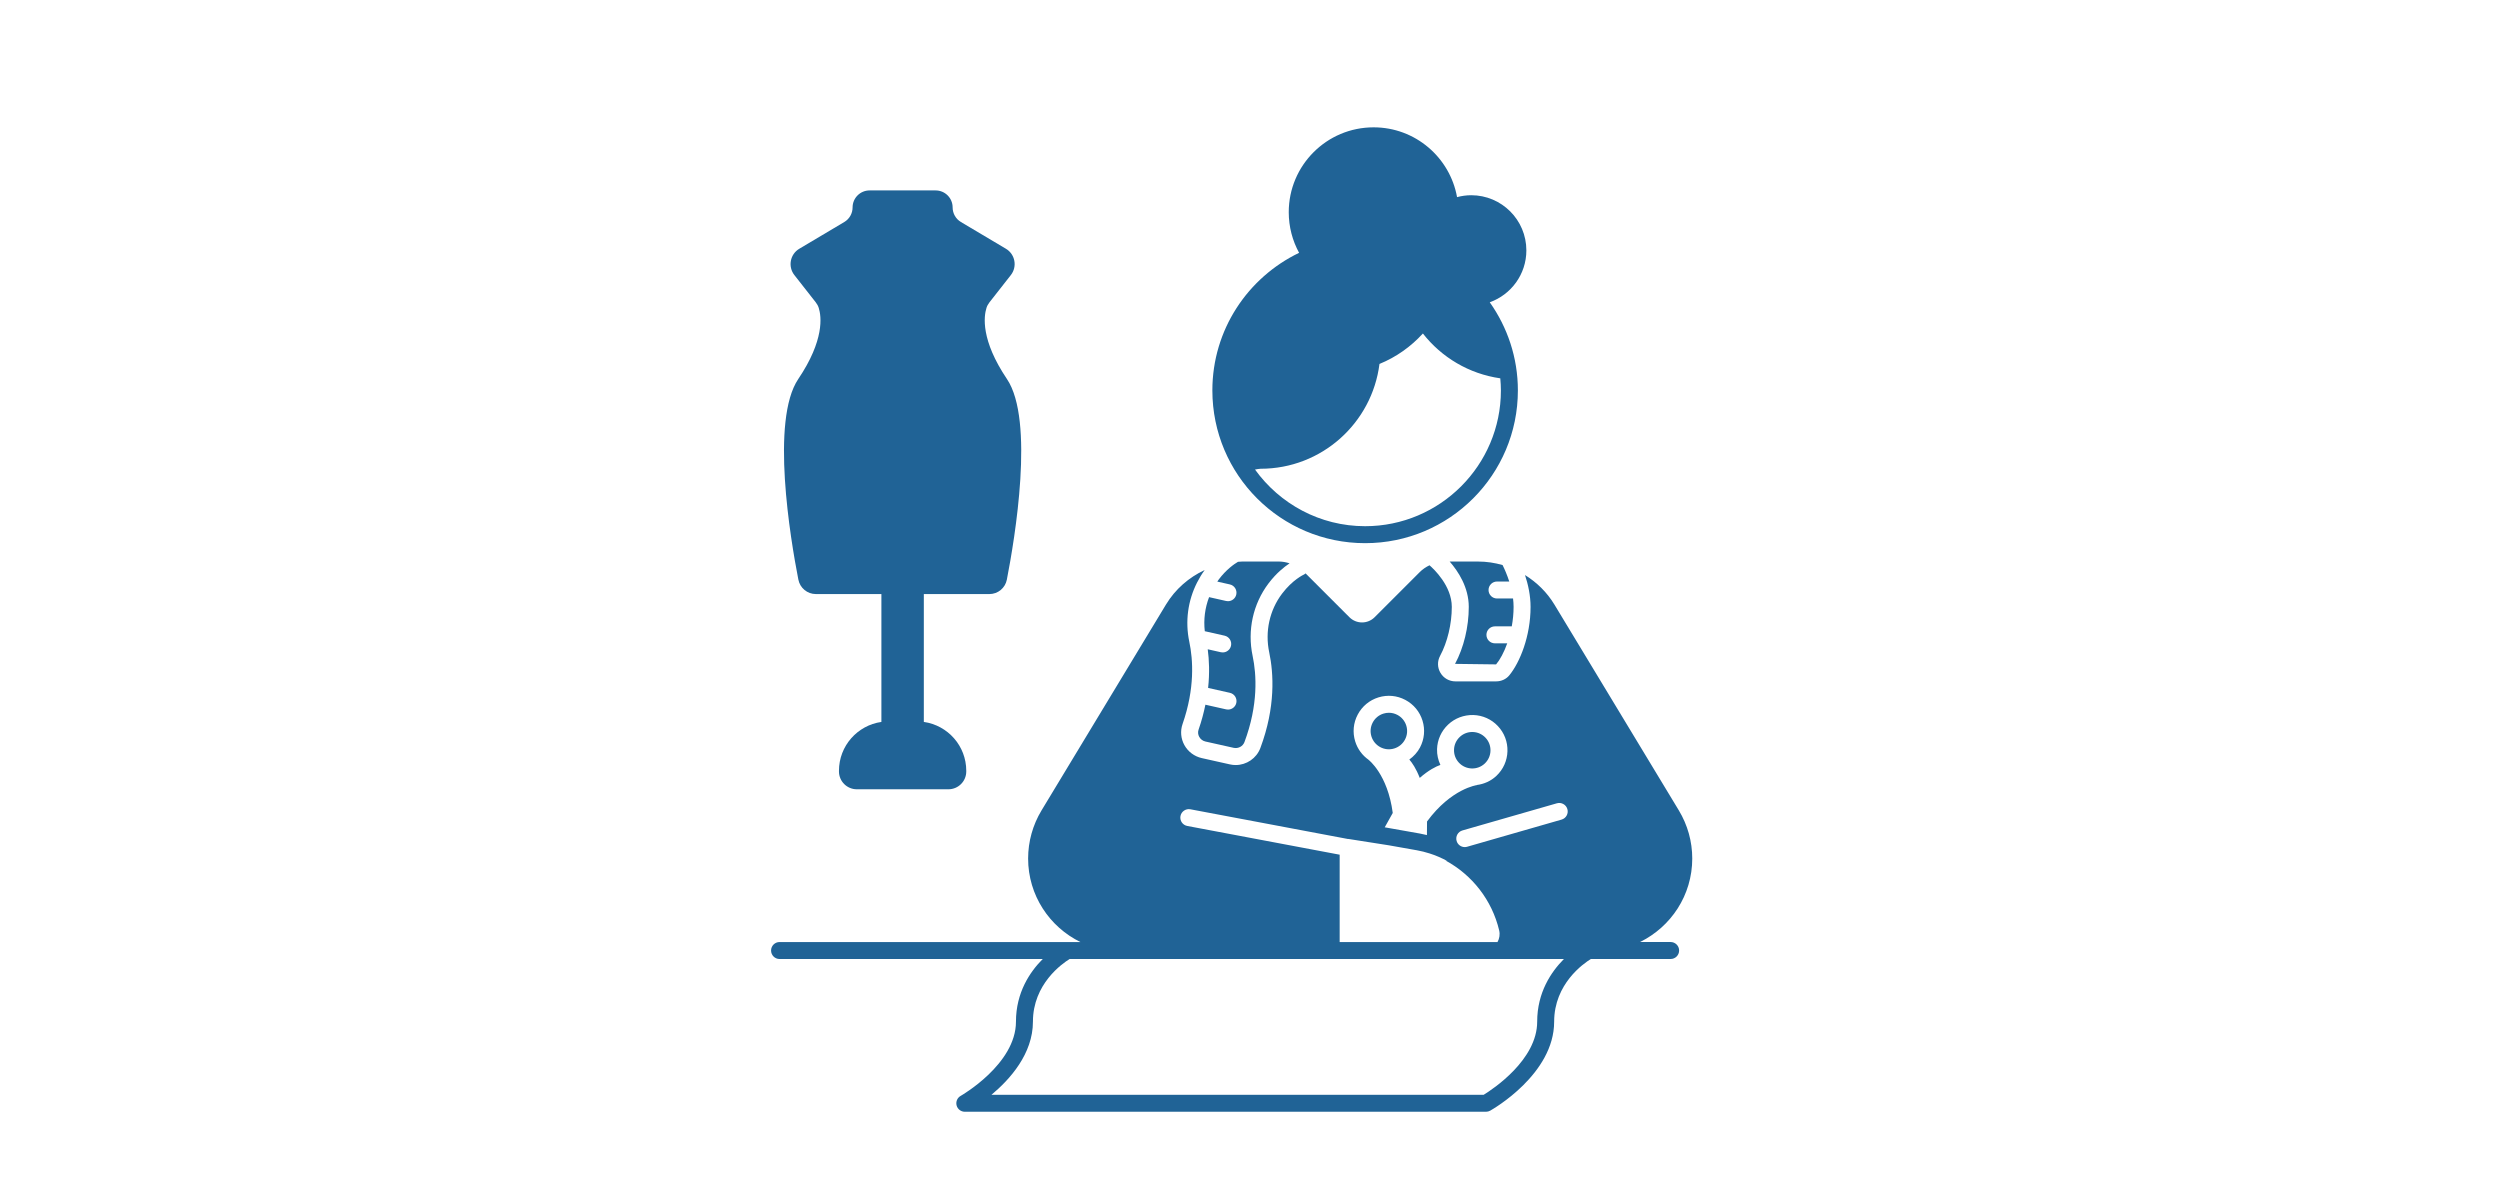 <?xml version="1.0" encoding="UTF-8" standalone="no"?>
<svg
   width="489"
   height="233.857"
   viewBox="0 0 350 167.382"
   class="looka-1j8o68f"
   version="1.1"
   id="svg2"
   sodipodi:docname="azulito.svg"
   inkscape:export-filename="main_logo.svg"
   inkscape:export-xdpi="206"
   inkscape:export-ydpi="206"
   xml:space="preserve"
   inkscape:version="1.4 (86a8ad7, 2024-10-11)"
   xmlns:inkscape="http://www.inkscape.org/namespaces/inkscape"
   xmlns:sodipodi="http://sodipodi.sourceforge.net/DTD/sodipodi-0.dtd"
   xmlns="http://www.w3.org/2000/svg"
   xmlns:svg="http://www.w3.org/2000/svg"><sodipodi:namedview
     id="namedview2"
     pagecolor="#ffffff"
     bordercolor="#666666"
     borderopacity="1.0"
     inkscape:showpageshadow="2"
     inkscape:pageopacity="0.0"
     inkscape:pagecheckerboard="0"
     inkscape:deskcolor="#d1d1d1"
     showgrid="false"
     inkscape:zoom="1.5030675"
     inkscape:cx="244.83265"
     inkscape:cy="135.3898"
     inkscape:window-width="1147"
     inkscape:window-height="755"
     inkscape:window-x="78"
     inkscape:window-y="0"
     inkscape:window-maximized="0"
     inkscape:current-layer="svg2" /><defs
     id="SvgjsDefs3179" /><g
     id="g2"
     transform="matrix(0.921,0,0,0.921,11.243,17.826)"
     style="stroke:none;stroke-opacity:1;fill:#206396;fill-opacity:1"><g
       id="SvgjsG6211"
       featurekey="e7LhAk-0"
       transform="matrix(1.29,0,0,1.29,89.523,-7.739)"
       fill="#f6f6f6"
       style="stroke:none;stroke-opacity:1;fill:#206396;fill-opacity:1"><g
         id="g7"
         style="stroke:none;stroke-opacity:1;fill:#206396;fill-opacity:1"><path
           d="m 82,55 c 9.941,0 18,-8.059 18,-18 0,-3.872 -1.234,-7.449 -3.314,-10.385 C 99.199,25.716 101,23.322 101,20.5 101,16.91 98.09,14 94.5,14 93.923,14 93.366,14.083 92.833,14.224 91.994,9.55 87.916,6 83,6 77.477,6 73,10.477 73,16 c 0,1.735 0.443,3.365 1.22,4.787 C 68.18,23.692 64,29.85 64,37 c 0,9.941 8.059,18 18,18 z M 98,37 c 0,8.822 -7.178,16 -16,16 -5.341,0 -10.067,-2.641 -12.975,-6.675 0.225,-0.037 0.461,-0.094 0.659,-0.094 7.2,0 13.13,-5.389 14.007,-12.351 1.969,-0.802 3.708,-2.04 5.116,-3.587 2.196,2.808 5.428,4.755 9.121,5.283 C 97.97,36.046 98,36.519 98,37 Z"
           id="path1-7"
           style="stroke:none;stroke-opacity:1;fill:#206396;fill-opacity:1" /><path
           d="m 96.097,80.966 c 0.418,-0.394 0.658,-0.926 0.675,-1.5 0.017,-0.574 -0.19,-1.121 -0.583,-1.539 -0.394,-0.418 -0.927,-0.658 -1.5,-0.676 -0.022,0 -0.044,-9.77e-4 -0.066,-9.77e-4 -0.55,0 -1.07,0.207 -1.472,0.585 v 9.76e-4 c -0.418,0.394 -0.658,0.926 -0.675,1.5 -0.018,0.574 0.189,1.12 0.583,1.538 0.812,0.862 2.177,0.905 3.04,0.092 z"
           id="path2"
           style="stroke:none;stroke-opacity:1;fill:#206396;fill-opacity:1" /><path
           d="m 85.431,79.192 c 0.549,-0.169 0.999,-0.542 1.267,-1.05 0.269,-0.507 0.323,-1.089 0.154,-1.638 -0.169,-0.549 -0.542,-0.999 -1.05,-1.268 -0.314,-0.166 -0.656,-0.25 -1.002,-0.25 -0.213,0 -0.427,0.031 -0.637,0.097 -0.548,0.169 -0.998,0.542 -1.267,1.05 -0.269,0.508 -0.323,1.089 -0.154,1.638 0.35,1.133 1.556,1.776 2.688,1.421 z"
           id="path3"
           style="stroke:none;stroke-opacity:1;fill:#206396;fill-opacity:1" /><path
           d="m 63.11,65.375 2.33,0.525 c 0.539,0.121 0.877,0.656 0.756,1.195 -0.105,0.465 -0.518,0.78 -0.975,0.78 -0.073,0 -0.147,-0.008 -0.221,-0.024 l -1.546,-0.349 c 0.168,1.269 0.234,2.798 0.044,4.554 l 2.566,0.577 c 0.539,0.121 0.877,0.656 0.756,1.195 -0.104,0.465 -0.517,0.78 -0.975,0.78 -0.073,0 -0.146,-0.008 -0.221,-0.024 l -2.445,-0.55 c -0.192,0.935 -0.445,1.911 -0.803,2.935 -0.1,0.284 -0.072,0.589 0.078,0.857 0.154,0.277 0.42,0.477 0.729,0.546 l 3.327,0.744 c 0.537,0.116 1.083,-0.173 1.272,-0.679 1.641,-4.388 1.428,-7.946 0.96,-10.158 -0.635,-3.009 0.048,-6.12 1.875,-8.538 0.897,-1.186 1.822,-1.929 2.482,-2.367 -0.403,-0.127 -0.82,-0.211 -1.251,-0.211 h -4.33 c -0.168,0 -0.331,0.024 -0.498,0.032 -0.455,0.268 -1.373,0.899 -2.269,2.084 -0.06,0.08 -0.11,0.166 -0.167,0.248 l 1.477,0.333 c 0.539,0.121 0.877,0.656 0.756,1.195 -0.105,0.465 -0.518,0.78 -0.975,0.78 -0.073,0 -0.147,-0.008 -0.221,-0.024 l -2.008,-0.453 c -0.481,1.266 -0.662,2.639 -0.506,4.014 z"
           id="path4"
           style="stroke:none;stroke-opacity:1;fill:#206396;fill-opacity:1" /><path
           d="m 97.295,64.803 h 1.985 c 0.133,-0.728 0.215,-1.497 0.215,-2.293 0,-0.334 -0.025,-0.664 -0.064,-0.99 h -1.888 c -0.552,0 -1,-0.447 -1,-1 0,-0.553 0.448,-1 1,-1 h 1.441 c -0.248,-0.773 -0.541,-1.443 -0.788,-1.941 -0.925,-0.264 -1.89,-0.413 -2.878,-0.413 h -3.354 c 1.005,1.152 2.25,3.042 2.25,5.345 0,2.357 -0.589,4.805 -1.618,6.713 l 4.837,0.062 c 0.462,-0.55 0.934,-1.422 1.313,-2.482 h -1.451 c -0.552,0 -1,-0.447 -1,-1 0,-0.553 0.448,-1 1,-1 z"
           id="path5"
           style="stroke:none;stroke-opacity:1;fill:#206396;fill-opacity:1" /><path
           d="m 15.218,59.3 c 0.192,0.987 1.055,1.697 2.061,1.697 H 25 v 15.068 c -2.825,0.402 -5,2.825 -5,5.761 v 0.073 C 20,83.059 20.941,84 22.101,84 H 32.899 C 34.059,84 35,83.059 35,81.899 v -0.073 c 0,-2.937 -2.175,-5.359 -5,-5.761 V 60.998 h 7.721 c 1.006,0 1.869,-0.71 2.061,-1.697 0.947,-4.859 3.281,-18.788 0.013,-23.641 -3.097,-4.599 -2.73,-7.375 -2.413,-8.384 0.075,-0.239 0.194,-0.453 0.348,-0.651 l 2.523,-3.217 c 0.782,-0.997 0.509,-2.454 -0.58,-3.101 l -5.301,-3.15 c -0.607,-0.361 -0.979,-1.015 -0.979,-1.721 0,-1.105 -0.896,-2.002 -2.002,-2.002 h -7.785 c -1.105,0 -2.002,0.896 -2.002,2.002 0,0.706 -0.372,1.36 -0.979,1.721 l -5.301,3.15 c -1.089,0.647 -1.362,2.104 -0.58,3.101 l 2.523,3.217 c 0.155,0.197 0.273,0.412 0.348,0.651 0.318,1.009 0.685,3.785 -2.413,8.384 -3.268,4.853 -0.934,18.781 0.013,23.641 z"
           id="path6"
           style="stroke:none;stroke-opacity:1;fill:#206396;fill-opacity:1" /><path
           d="m 118,102 h -3.611 c 3.643,-1.781 6.159,-5.512 6.159,-9.841 0,-1.999 -0.547,-3.959 -1.581,-5.67 L 104.304,62.233 c -0.873,-1.445 -2.075,-2.616 -3.464,-3.477 0.365,1.102 0.655,2.401 0.655,3.754 0,3.458 -1.258,6.54 -2.505,8.062 -0.371,0.453 -0.938,0.714 -1.556,0.714 h -4.792 c -0.73,0 -1.388,-0.373 -1.762,-0.998 -0.371,-0.622 -0.388,-1.374 -0.044,-2.013 0.863,-1.603 1.378,-3.758 1.378,-5.765 0,-2.487 -2.138,-4.481 -2.627,-4.904 -0.414,0.202 -0.804,0.457 -1.136,0.789 l -5.331,5.331 c -0.82,0.82 -2.15,0.82 -2.97,0 l -5.165,-5.165 c -0.064,0.049 -0.122,0.105 -0.2,0.139 -0.03,0.014 -1.33,0.607 -2.571,2.249 -1.478,1.955 -2.03,4.477 -1.514,6.918 0.522,2.473 0.765,6.435 -1.044,11.272 -0.457,1.222 -1.638,2.005 -2.907,2.005 -0.224,0 -0.45,-0.024 -0.675,-0.075 L 62.747,80.325 c -0.865,-0.193 -1.609,-0.749 -2.041,-1.524 -0.425,-0.764 -0.504,-1.671 -0.219,-2.489 1.464,-4.192 1.24,-7.588 0.794,-9.698 -0.506,-2.398 -0.162,-4.855 0.918,-6.98 0.004,-0.005 0.005,-0.011 0.009,-0.016 0.257,-0.504 0.549,-0.993 0.889,-1.454 -1.861,0.866 -3.468,2.255 -4.564,4.07 l -14.663,24.256 c -1.034,1.711 -1.581,3.671 -1.581,5.67 0,4.328 2.516,8.06 6.159,9.841 H 46.911 13 c -0.552,0 -1,0.447 -1,1 0,0.553 0.448,1 1,1 h 31.012 c -1.507,1.509 -3.156,3.943 -3.156,7.384 0,5.011 -6.453,8.708 -6.518,8.745 -0.396,0.223 -0.592,0.686 -0.477,1.125 C 33.978,121.693 34.375,122 34.829,122 h 61.418 c 0.171,0 0.34,-0.044 0.49,-0.128 0.308,-0.173 7.538,-4.303 7.538,-10.488 0,-4.445 3.45,-6.845 4.326,-7.384 H 118 c 0.552,0 1,-0.447 1,-1 0,-0.553 -0.448,-1 -1,-1 z M 104.597,85.652 c 0.531,-0.151 1.085,0.154 1.237,0.685 0.153,0.531 -0.154,1.085 -0.685,1.237 l -11.131,3.2 c -0.092,0.026 -0.186,0.039 -0.277,0.039 -0.435,0 -0.834,-0.285 -0.96,-0.724 -0.153,-0.531 0.154,-1.085 0.685,-1.237 z M 81.128,75.199 c 0.518,-0.98 1.386,-1.7 2.445,-2.027 1.06,-0.325 2.183,-0.222 3.163,0.297 0.98,0.519 1.7,1.387 2.026,2.446 0.327,1.06 0.221,2.183 -0.296,3.162 -0.305,0.577 -0.743,1.05 -1.258,1.419 0.33,0.38 0.799,1.056 1.228,2.165 1.056,-0.925 1.909,-1.345 2.433,-1.531 -0.266,-0.576 -0.414,-1.203 -0.394,-1.855 0.034,-1.107 0.497,-2.136 1.304,-2.896 0.807,-0.761 1.859,-1.15 2.97,-1.128 1.108,0.034 2.137,0.497 2.896,1.304 0.76,0.808 1.16,1.862 1.126,2.97 -0.033,1.108 -0.496,2.138 -1.303,2.897 -0.657,0.618 -1.466,0.965 -2.299,1.075 l 0.016,0.011 c 0,0 -3.021,0.389 -5.891,4.289 l -0.011,1.6 c -0.275,-0.066 -0.552,-0.129 -0.832,-0.179 l -0.088,-0.016 -2.963,-0.525 -1.09,-0.193 0.945,-1.691 C 84.654,82.219 82.399,80.525 82.399,80.525 l 0.007,-7.32e-4 c -0.725,-0.51 -1.294,-1.252 -1.575,-2.163 -0.327,-1.06 -0.221,-2.183 0.297,-3.162 z M 61.04,88.323 c -0.543,-0.102 -0.9,-0.625 -0.798,-1.168 0.103,-0.542 0.628,-0.897 1.168,-0.797 L 80,89.863 v -0.014 l 4.802,0.755 2.611,0.463 0.689,0.122 c 0.505,0.09 0.999,0.216 1.482,0.369 0.74,0.233 1.451,0.541 2.127,0.914 l -0.231,-0.075 c 3.125,1.693 5.465,4.651 6.316,8.23 0.117,0.493 0.027,0.973 -0.195,1.374 H 81 80 79 V 91.709 Z M 102.275,111.384 c 0,4.487 -5.176,7.922 -6.303,8.616 H 37.97 c 2.173,-1.81 4.886,-4.827 4.886,-8.616 0,-4.428 3.432,-6.833 4.325,-7.384 H 79 h 2 24.427 c -1.506,1.51 -3.152,3.946 -3.152,7.384 z"
           id="path7"
           style="stroke:none;stroke-opacity:1;fill:#206396;fill-opacity:1" /></g></g><g
       id="SvgjsG6212"
       featurekey="Qg0WB5-0"
       transform="matrix(2.479,0,0,2.479,-1.388,154.28)"
       fill="#f6f6f6"
       style="stroke:none;stroke-opacity:1;fill:#206396;fill-opacity:1" /></g></svg>
